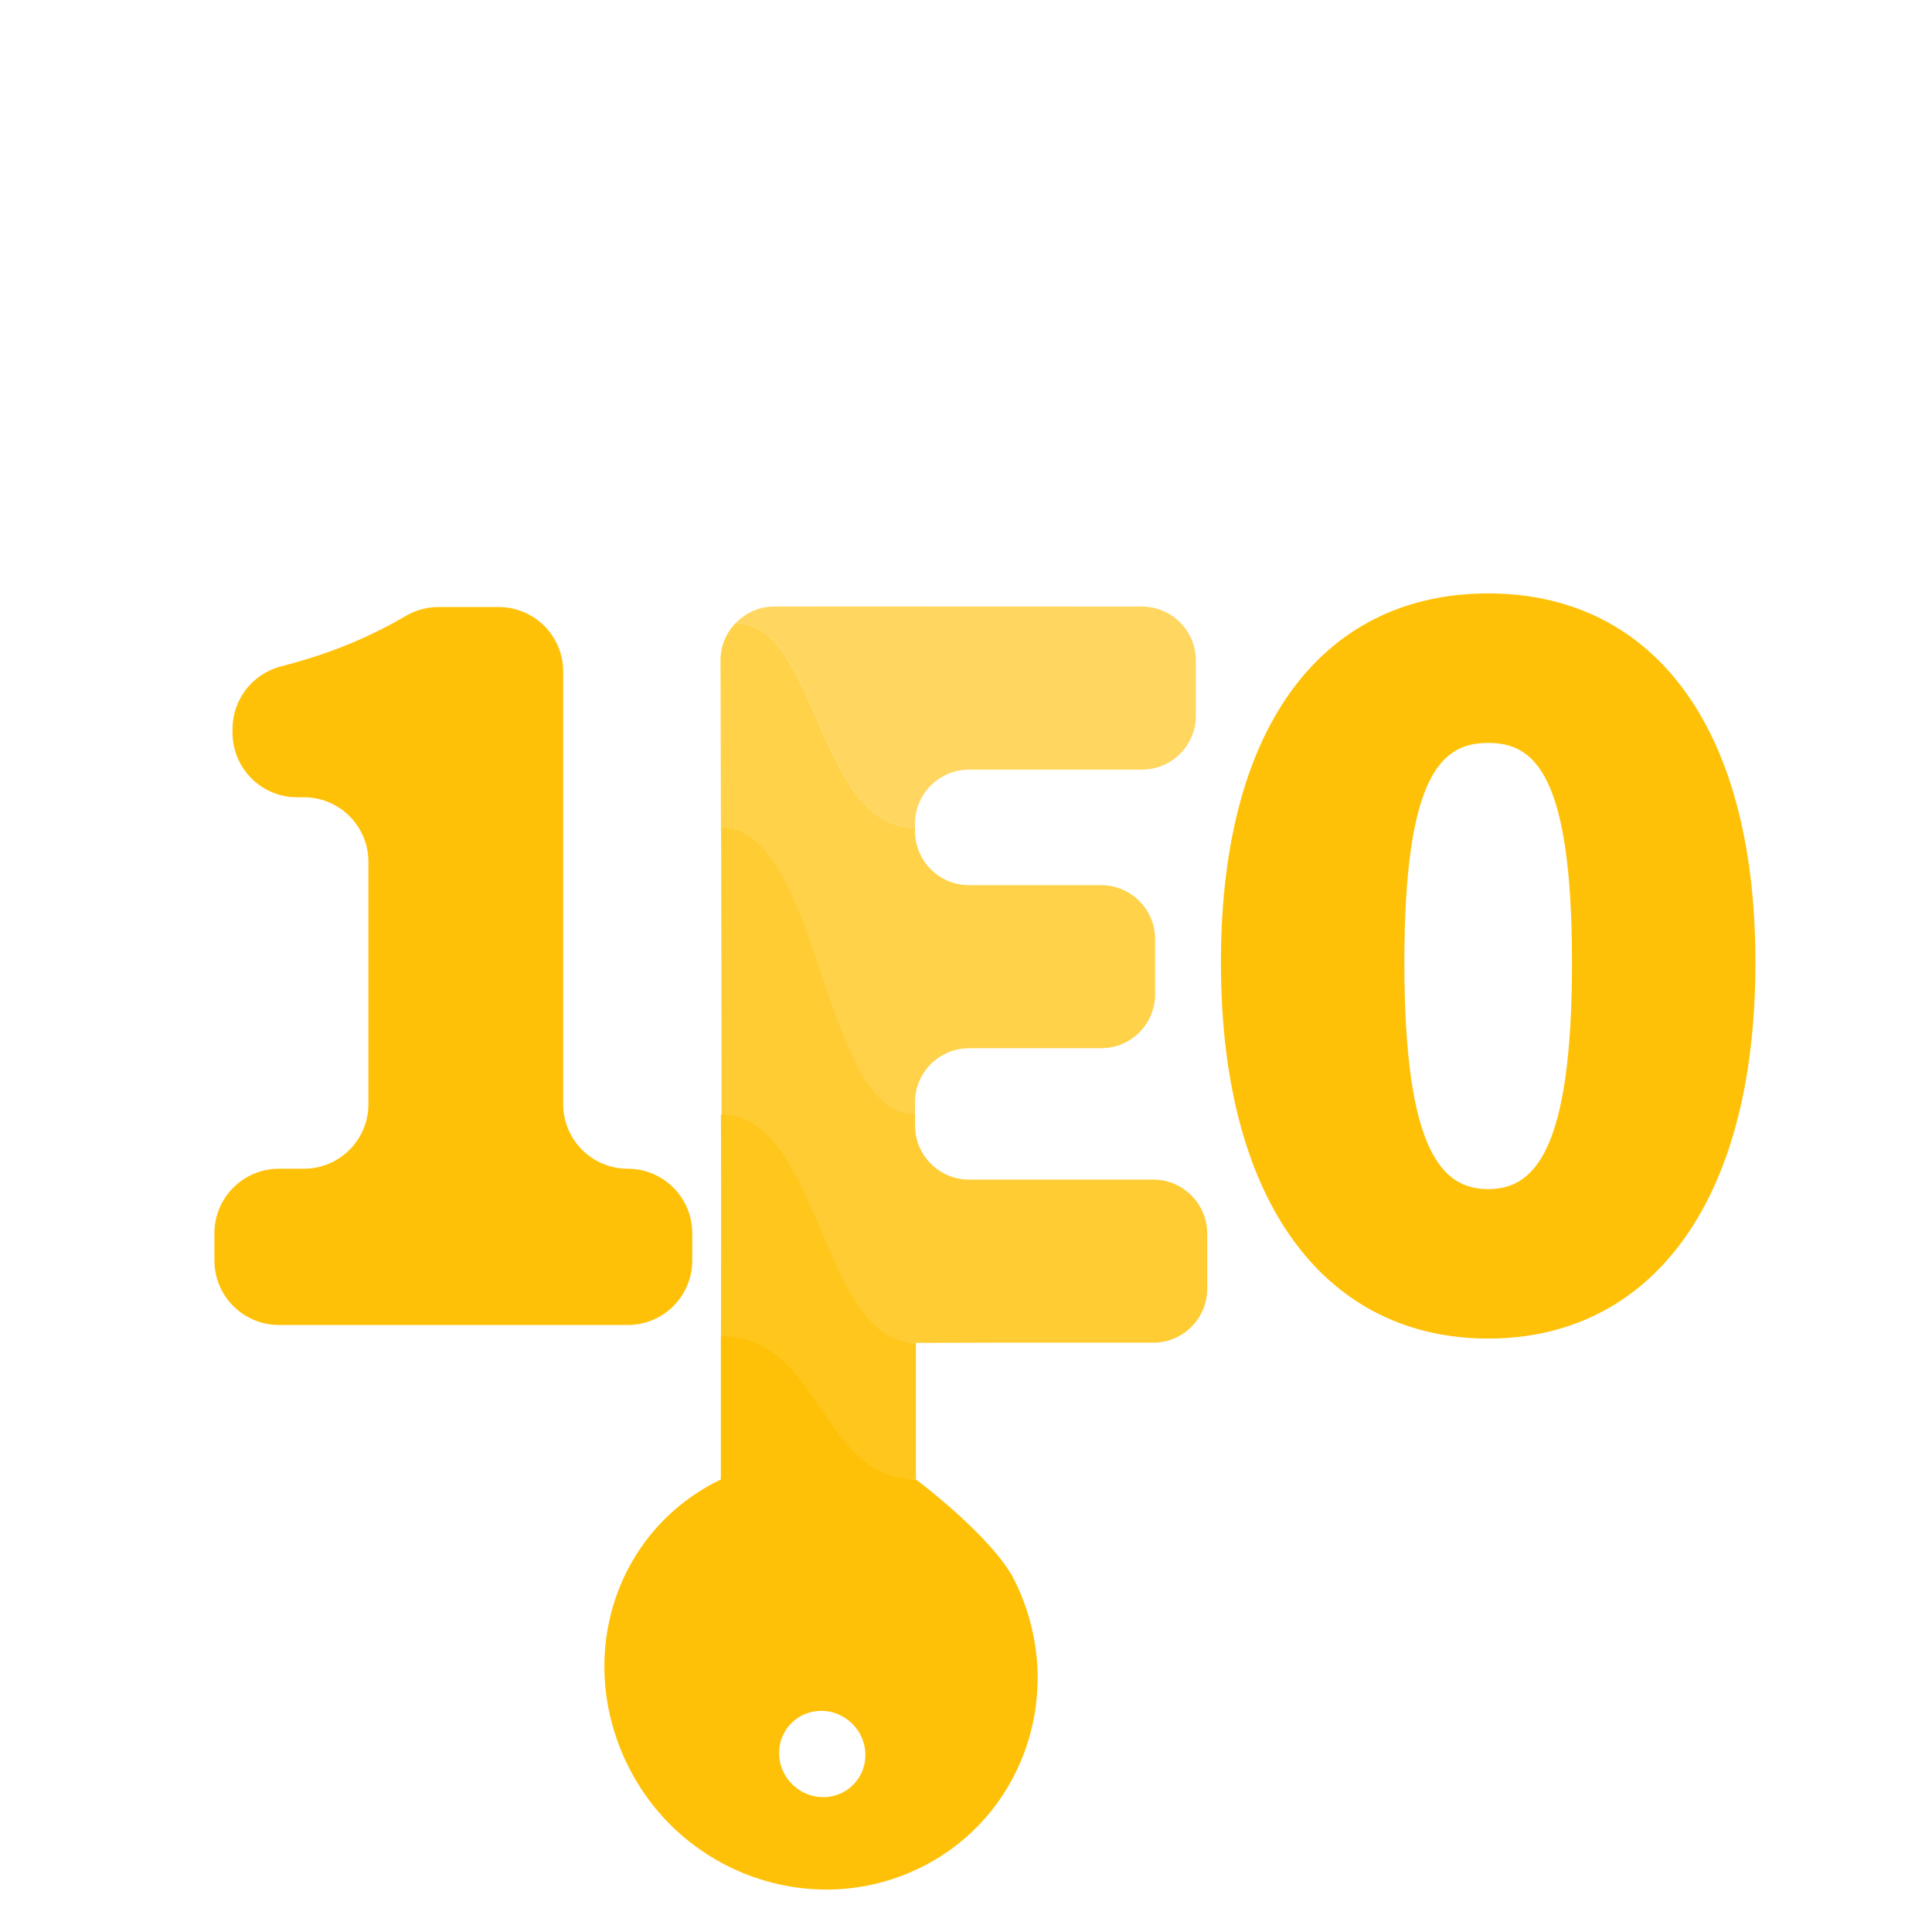 <?xml version="1.0" encoding="utf-8"?>
<!-- Generator: Adobe Illustrator 27.5.0, SVG Export Plug-In . SVG Version: 6.00 Build 0)  -->
<svg version="1.1" id="Layer_1" xmlns="http://www.w3.org/2000/svg" xmlns:xlink="http://www.w3.org/1999/xlink" x="0px" y="0px"
	 viewBox="0 0 1080 1080" style="enable-background:new 0 0 1080 1080;" xml:space="preserve">
<style type="text/css">
	.st0{fill:#FFC107;}
	.st1{fill:#FFD760;}
	.st2{fill:#FFD249;}
	.st3{fill:#FFCC33;}
	.st4{fill:#FFC61C;}
</style>
<g>
	<path class="st0" d="M155.93,653.32h13.93c19.93,0,36.08-16.16,36.08-36.08V481.76c0-19.93-16.16-36.08-36.08-36.08h-3.8
		c-19.93,0-36.08-16.16-36.08-36.08v-2.14c0-16.47,11.17-30.83,27.12-34.95c27.43-7.09,48.71-15.94,69.83-28.25
		c5.52-3.22,11.79-4.92,18.18-4.92h33.64c19.93,0,36.08,16.16,36.08,36.08v241.83c0,19.93,16.16,36.08,36.08,36.08h0
		c19.93,0,36.08,16.16,36.08,36.08v15.19c0,19.93-16.16,36.08-36.08,36.08H155.93c-19.93,0-36.08-16.16-36.08-36.08V689.4
		C119.85,669.47,136.01,653.32,155.93,653.32z"/>
</g>
<g>
	<path class="st0" d="M682.5,538.1c0-137.37,60.77-206.38,149.4-206.38c88.63,0,149.4,69.64,149.4,206.38
		c0,137.37-60.77,210.17-149.4,210.17C743.27,748.28,682.5,675.47,682.5,538.1z M878.75,538.1c0-106.35-21.52-122.81-46.85-122.81
		s-46.85,16.46-46.85,122.81s21.52,126.61,46.85,126.61S878.75,644.45,878.75,538.1z"/>
</g>
<g>
	<path class="st1" d="M511.51,462.54v-2.1c0-16.68,13.52-30.2,30.2-30.2h96.6c16.68,0,30.2-13.52,30.2-30.2v-30.77
		c0-16.68-13.52-30.2-30.2-30.21C533.46,338.99,490.1,338.99,473,339c-5.54,0-32.67,0.03-34.28,0.03c-1.22,0-3.26,0-5.78,0.01
		c-8.55,0.01-16.26,3.58-21.75,9.29C457,348.02,457,463,511.51,462.54z"/>
</g>
<path class="st2" d="M511.51,629.2v-13.03c0-16.68,13.52-30.2,30.2-30.2h73.81c16.68,0,30.2-13.52,30.2-30.2v-30.76
	c0-16.68-13.52-30.2-30.2-30.2h-73.81c-16.68,0-30.2-13.52-30.2-30.2v-2.07C457,463,457,348,411.18,348.32
	c-5.24,5.46-8.45,12.88-8.42,21.05v0c0.01,3.27,0.03,6.61,0.04,9.94c0.07,17.05,0.19,79.01,0.2,83.69
	c0.04,45.29,88.98,155.86,89,163"/>
<path class="st3" d="M512,750.69l43.29-0.12h89.35c16.68,0,30.2-13.52,30.2-30.2V689.6c0-16.68-13.52-30.2-30.2-30.2H541.71
	c-16.68,0-30.2-13.52-30.2-30.2V623C459,623,459,463,403.09,462.54c0.26,94.74,0.41,189.77-0.07,284.46H403"/>
<path class="st4" d="M512,827v-76.31C459,751,459,623,403,623c0.11,32.91,0.36,56.03,0.02,124H403v80"/>
<path class="st0" d="M403.02,747H403v80c-59.61,28.74-81.89,100.11-51.8,160.38c30.09,60.27,102.81,85.84,162.41,57.1
	c59.61-28.74,83.53-100.89,53.44-161.16C554.99,859.14,512,827,512,827C459,827,459,747,403.02,747z M476.89,997.75
	c-9.31,9.31-24.59,9.14-34.11-0.39s-9.7-24.8-0.39-34.11c9.31-9.31,24.59-9.14,34.11,0.39S486.2,988.44,476.89,997.75z"/>
</svg>
